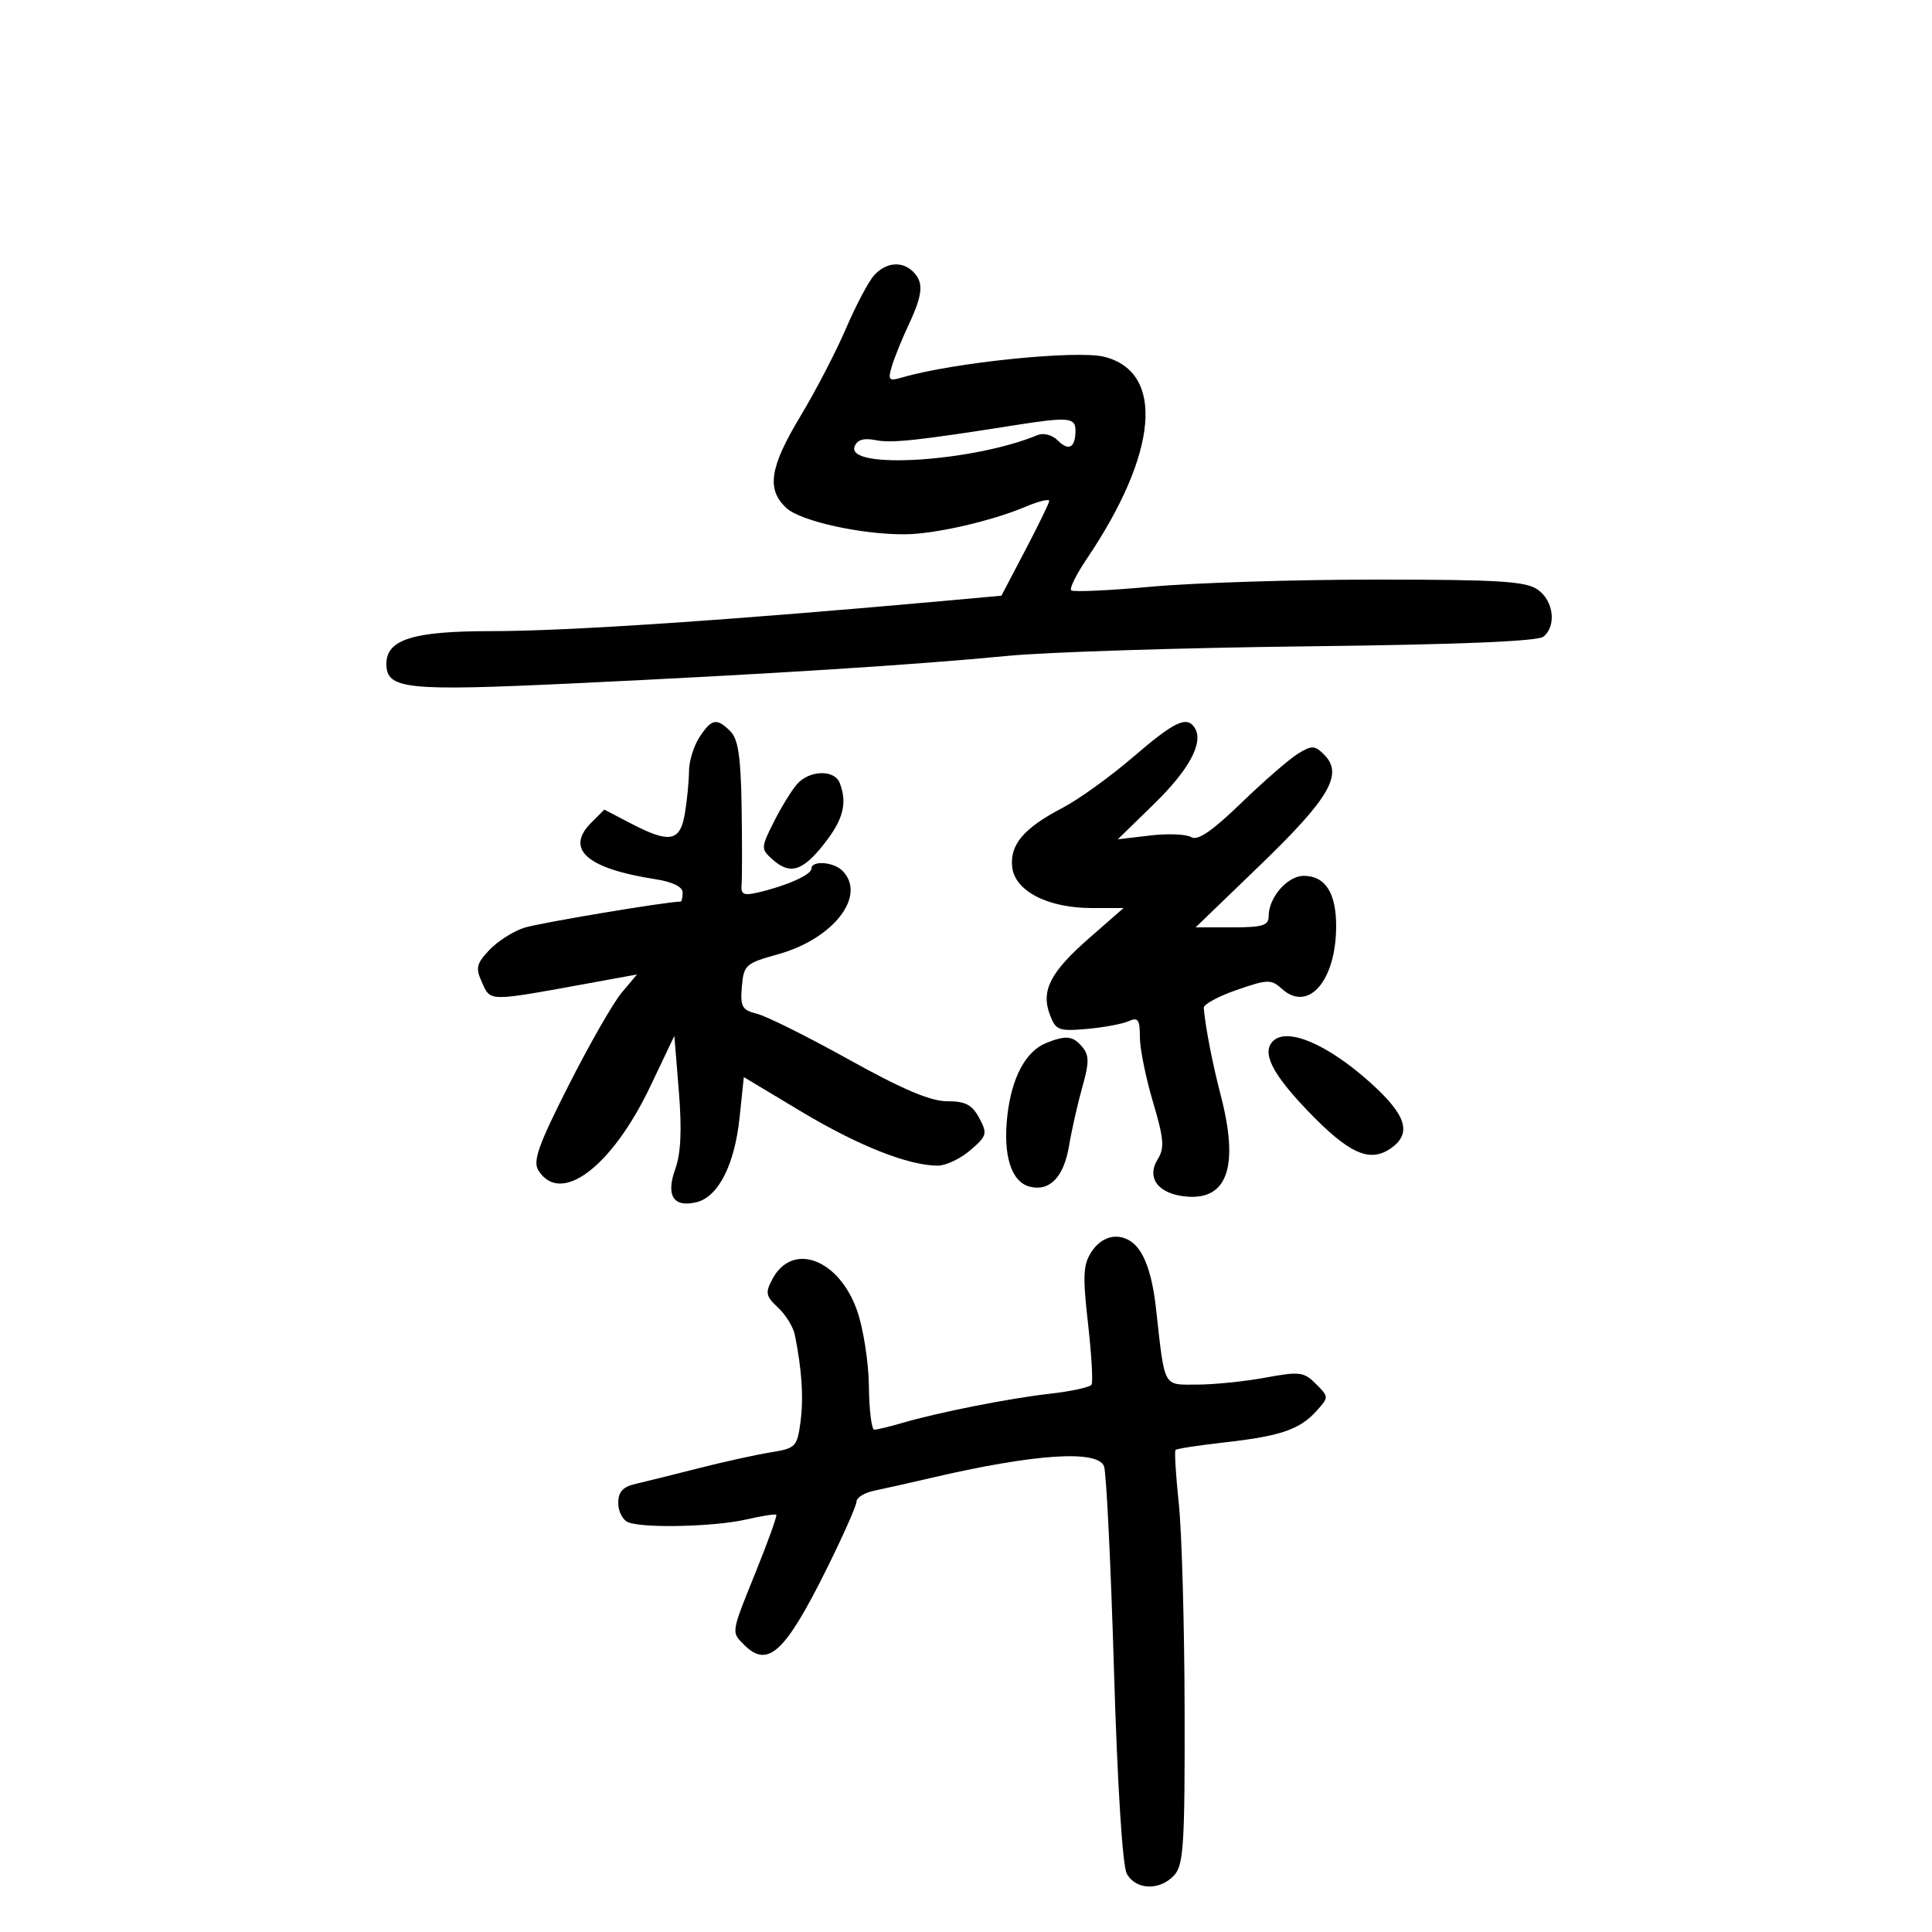 <svg xmlns="http://www.w3.org/2000/svg" width="300" height="300" viewBox="0 0 300 300" version="1.1">
	<path d="M 135.731 42.750 C 134.863 43.712, 132.900 47.425, 131.368 51 C 129.836 54.575, 126.652 60.707, 124.291 64.627 C 119.515 72.559, 118.988 75.979, 122.096 78.875 C 124.295 80.924, 133.799 83.026, 140.582 82.964 C 145.204 82.922, 153.974 80.912, 159.250 78.685 C 161.313 77.814, 162.965 77.417, 162.921 77.801 C 162.878 78.185, 161.191 81.650, 159.171 85.500 L 155.500 92.500 148 93.180 C 113.536 96.303, 88.183 98.006, 76.215 98.003 C 64.147 98, 60 99.298, 60 103.080 C 60 107.033, 62.988 107.347, 88.946 106.119 C 119.282 104.684, 142.099 103.239, 156.500 101.842 C 162.550 101.255, 183.442 100.589, 202.927 100.363 C 226.608 100.088, 238.792 99.588, 239.677 98.853 C 241.721 97.157, 241.244 93.284, 238.777 91.557 C 236.923 90.258, 232.767 90, 213.700 90 C 201.129 90, 185.447 90.493, 178.850 91.095 C 172.253 91.697, 166.620 91.953, 166.331 91.665 C 166.043 91.376, 167.120 89.196, 168.725 86.820 C 179.836 70.366, 180.932 57.778, 171.460 55.401 C 167.204 54.333, 147.981 56.295, 140.136 58.599 C 138.008 59.224, 137.843 59.054, 138.479 56.896 C 138.867 55.578, 140.043 52.670, 141.093 50.434 C 143.306 45.715, 143.465 43.865, 141.800 42.200 C 140.088 40.488, 137.565 40.717, 135.731 42.750 M 157.500 66.039 C 142.533 68.403, 138.454 68.841, 135.996 68.349 C 134.125 67.975, 133.108 68.277, 132.705 69.326 C 131.313 72.954, 151.083 71.724, 161.121 67.558 C 162.044 67.175, 163.392 67.535, 164.252 68.395 C 165.966 70.109, 167 69.522, 167 66.833 C 167 64.817, 165.850 64.720, 157.500 66.039 M 108.615 114.465 C 107.727 115.820, 106.995 118.183, 106.989 119.715 C 106.983 121.247, 106.699 124.188, 106.358 126.250 C 105.621 130.711, 104.015 131.018, 97.951 127.857 L 93.841 125.715 91.816 127.740 C 87.701 131.854, 91.116 134.872, 101.750 136.518 C 104.433 136.933, 106 137.696, 106 138.588 C 106 139.365, 105.854 140, 105.676 140 C 103.540 140, 83.722 143.316, 81.397 144.062 C 79.690 144.610, 77.254 146.166, 75.982 147.519 C 73.955 149.677, 73.818 150.306, 74.873 152.621 C 76.206 155.547, 75.745 155.547, 91.707 152.631 L 98.913 151.314 96.534 154.142 C 95.225 155.698, 91.532 162.145, 88.327 168.470 C 83.601 177.796, 82.708 180.302, 83.602 181.734 C 87.035 187.234, 94.996 181.253, 100.986 168.675 L 104.713 160.851 105.411 169.454 C 105.897 175.445, 105.728 179.111, 104.854 181.528 C 103.358 185.665, 104.593 187.570, 108.187 186.668 C 111.546 185.825, 114.076 180.844, 114.838 173.573 L 115.500 167.252 124.500 172.648 C 133.295 177.921, 141.083 181, 145.626 181 C 146.870 181, 149.140 179.923, 150.670 178.607 C 153.261 176.378, 153.357 176.035, 152.057 173.607 C 150.950 171.538, 149.918 171, 147.058 171 C 144.490 171, 140.118 169.145, 131.858 164.552 C 125.481 161.006, 119.055 157.801, 117.579 157.430 C 115.213 156.837, 114.930 156.334, 115.197 153.205 C 115.484 149.838, 115.776 149.577, 120.795 148.186 C 129.448 145.788, 134.644 139.044, 130.800 135.200 C 129.411 133.811, 126 133.582, 126 134.879 C 126 135.827, 122.175 137.539, 117.742 138.576 C 115.459 139.110, 115.013 138.901, 115.151 137.360 C 115.242 136.337, 115.246 130.920, 115.158 125.321 C 115.038 117.559, 114.627 114.770, 113.429 113.571 C 111.294 111.437, 110.503 111.584, 108.615 114.465 M 175.954 117.548 C 172.404 120.599, 167.475 124.150, 165 125.439 C 158.973 128.580, 156.775 131.169, 157.175 134.662 C 157.599 138.361, 162.716 140.996, 169.483 140.998 L 174.466 141 169.152 145.649 C 163.072 150.967, 161.605 153.832, 163.036 157.596 C 163.943 159.981, 164.408 160.158, 168.762 159.773 C 171.368 159.543, 174.287 159.002, 175.250 158.570 C 176.719 157.912, 177 158.309, 177 161.035 C 177 162.822, 177.914 167.354, 179.031 171.105 C 180.725 176.793, 180.851 178.266, 179.789 179.967 C 177.944 182.920, 179.863 185.428, 184.256 185.805 C 190.636 186.352, 192.415 181.063, 189.551 170.066 C 188.273 165.160, 187.175 159.508, 186.918 156.508 C 186.871 155.963, 189.177 154.707, 192.041 153.717 C 196.861 152.051, 197.385 152.038, 199.051 153.546 C 203.140 157.247, 207.434 152.333, 207.477 143.904 C 207.503 138.667, 205.802 136, 202.434 136 C 199.927 136, 197 139.352, 197 142.223 C 197 143.717, 196.097 144, 191.329 144 L 185.658 144 195.762 134.250 C 206.463 123.923, 208.620 120.191, 205.619 117.190 C 204.155 115.726, 203.718 115.709, 201.559 117.025 C 200.229 117.836, 196.266 121.278, 192.754 124.673 C 188.231 129.045, 185.965 130.597, 184.989 129.993 C 184.230 129.524, 181.351 129.408, 178.591 129.735 L 173.573 130.329 179.233 124.804 C 184.668 119.497, 186.921 115.299, 185.535 113.057 C 184.322 111.094, 182.429 111.981, 175.954 117.548 M 123.771 121.750 C 122.925 122.713, 121.299 125.359, 120.157 127.631 C 118.166 131.593, 118.154 131.829, 119.869 133.381 C 122.634 135.884, 124.564 135.338, 127.916 131.106 C 130.941 127.287, 131.604 124.737, 130.393 121.582 C 129.583 119.470, 125.689 119.569, 123.771 121.750 M 162.430 161.965 C 159.275 163.241, 157.096 167.316, 156.425 173.191 C 155.719 179.376, 157.007 183.507, 159.877 184.258 C 162.986 185.070, 165.191 182.787, 166.002 177.916 C 166.407 175.487, 167.331 171.397, 168.055 168.827 C 169.142 164.976, 169.143 163.878, 168.064 162.577 C 166.619 160.835, 165.516 160.716, 162.430 161.965 M 197.667 161.667 C 195.892 163.441, 197.527 166.722, 203.057 172.481 C 209.469 179.158, 212.688 180.608, 215.981 178.301 C 219.274 175.995, 218.395 173.161, 212.833 168.153 C 206.165 162.148, 199.875 159.458, 197.667 161.667 M 169.497 194.364 C 168.188 196.362, 168.102 198.091, 168.945 205.506 C 169.494 210.334, 169.740 214.611, 169.494 215.010 C 169.247 215.410, 166.354 216.041, 163.066 216.413 C 156.692 217.134, 145.754 219.300, 140.007 220.979 C 138.085 221.541, 136.173 222, 135.757 222 C 135.340 222, 134.965 218.963, 134.922 215.250 C 134.880 211.537, 134.055 206.253, 133.089 203.507 C 130.265 195.481, 123.057 192.787, 119.948 198.596 C 118.800 200.742, 118.900 201.258, 120.812 203.040 C 122.002 204.148, 123.177 206.055, 123.423 207.278 C 124.519 212.720, 124.799 217.076, 124.297 220.824 C 123.782 224.665, 123.550 224.899, 119.627 225.530 C 117.357 225.895, 112.350 226.997, 108.500 227.980 C 104.650 228.962, 100.263 230.052, 98.750 230.402 C 96.701 230.876, 96 231.643, 96 233.412 C 96 234.718, 96.712 236.059, 97.582 236.393 C 100.035 237.334, 111.014 237.063, 115.882 235.941 C 118.292 235.385, 120.389 235.059, 120.542 235.215 C 120.695 235.372, 119.285 239.299, 117.410 243.943 C 113.465 253.710, 113.519 253.376, 115.571 255.429 C 119.236 259.093, 121.912 256.618, 128.387 243.571 C 130.924 238.460, 133 233.774, 133 233.158 C 133 232.542, 134.238 231.784, 135.750 231.473 C 137.262 231.163, 141.200 230.278, 144.500 229.508 C 160.594 225.750, 170.435 225.085, 171.434 227.688 C 171.790 228.616, 172.482 242.762, 172.971 259.123 C 173.511 277.180, 174.295 289.683, 174.966 290.936 C 176.339 293.502, 180.126 293.623, 182.345 291.171 C 183.791 289.573, 183.993 286.326, 183.946 265.421 C 183.916 252.265, 183.511 237.900, 183.046 233.500 C 182.581 229.100, 182.351 225.341, 182.537 225.147 C 182.722 224.952, 186.164 224.423, 190.187 223.970 C 198.854 222.995, 201.830 221.974, 204.437 219.079 C 206.355 216.951, 206.354 216.909, 204.332 214.887 C 202.462 213.017, 201.798 212.936, 196.461 213.923 C 193.255 214.515, 188.486 215, 185.862 215 C 180.521 215, 180.908 215.725, 179.492 203.077 C 178.873 197.542, 177.565 194.077, 175.600 192.765 C 173.504 191.365, 171.039 192.011, 169.497 194.364" stroke="none" fill="black" fill-rule="evenodd"/>
</svg>